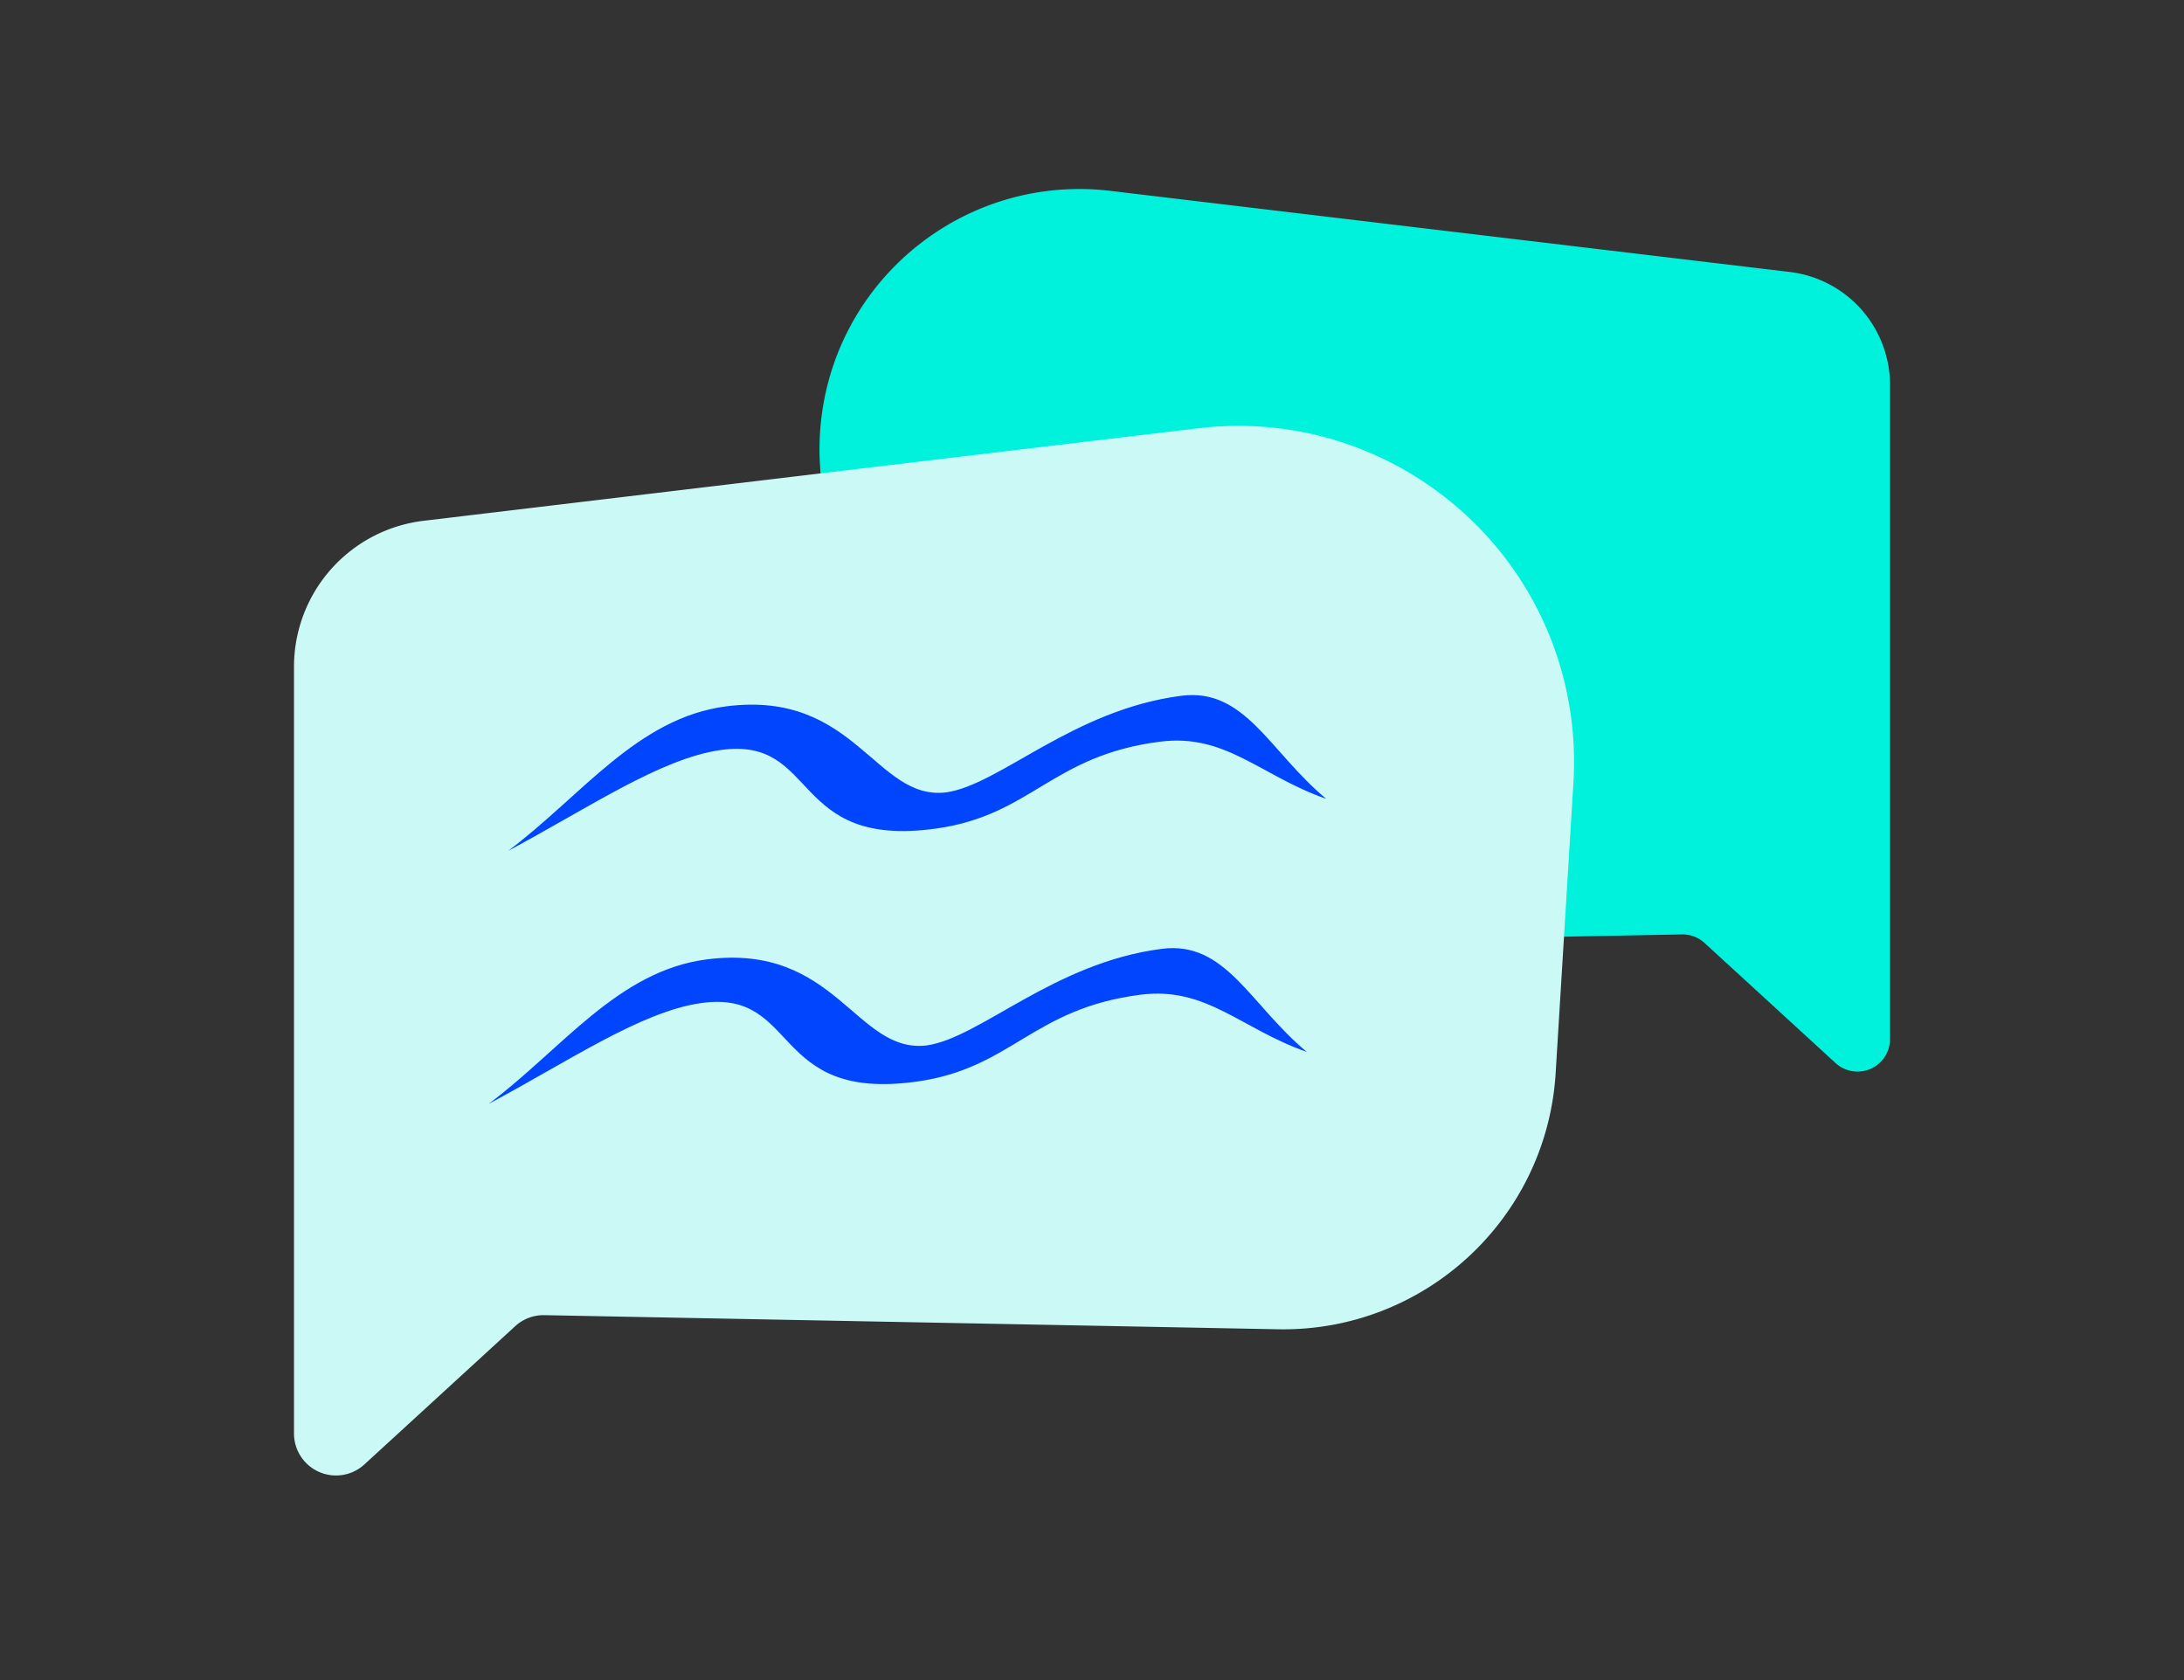 <svg xmlns="http://www.w3.org/2000/svg" width="104" height="80" viewBox="0 0 104 80">
    <rect x="0" y="0" width="104" height="80" fill="#333333" stroke="none"/>
    <g fill="none" fill-rule="evenodd">
        <path fill="#00F2DD" d="M52.877 9.089c-6.791-.811-12.954 4.037-13.765 10.828-.088.739-.11 1.483-.064 2.225l.825 13.483A10.062 10.062 0 0 0 50.11 45.07l29.982-.576c.398-.008.783.138 1.076.407l6.238 5.717A1.548 1.548 0 0 0 90 49.478V18.33a5.418 5.418 0 0 0-4.776-5.38L52.877 9.089z"/>
        <path fill="#CBFAF6" d="M20.17 24.799l36.889-4.405c8.774-1.047 16.736 5.216 17.784 13.99a16 16 0 0 1 .083 2.875l-.847 13.834c-.426 6.955-6.26 12.337-13.226 12.203l-34.931-.672a2 2 0 0 0-1.39.526l-7.18 6.582A2 2 0 0 1 14 68.258V31.75a7 7 0 0 1 6.17-6.951z"/>
        <path fill="#0245FF" d="M23.268 52.565c3.487-2.606 6.155-6.342 10.396-6.883 6.153-.785 7.092 4.504 10.464 4.098 2.552-.36 6.046-3.94 11.201-4.6 3.04-.39 4.196 2.661 6.9 4.91-3.154-1.108-4.78-3.127-7.92-2.724-5.158.66-6.117 3.499-10.646 4.135-7.006.985-5.572-4.399-10.273-3.738-2.853.4-6.313 2.77-10.122 4.802zM34.59 33.633c6.154-.785 7.093 4.504 10.465 4.098 2.552-.36 6.045-3.94 11.201-4.6 3.04-.389 4.195 2.661 6.9 4.91-3.154-1.108-4.78-3.126-7.92-2.724-5.159.66-6.117 3.499-10.647 4.135-7.006.985-5.57-4.399-10.273-3.738-2.852.4-6.312 2.77-10.12 4.802 3.486-2.606 6.154-6.341 10.395-6.883z"/>
    </g>
</svg>

